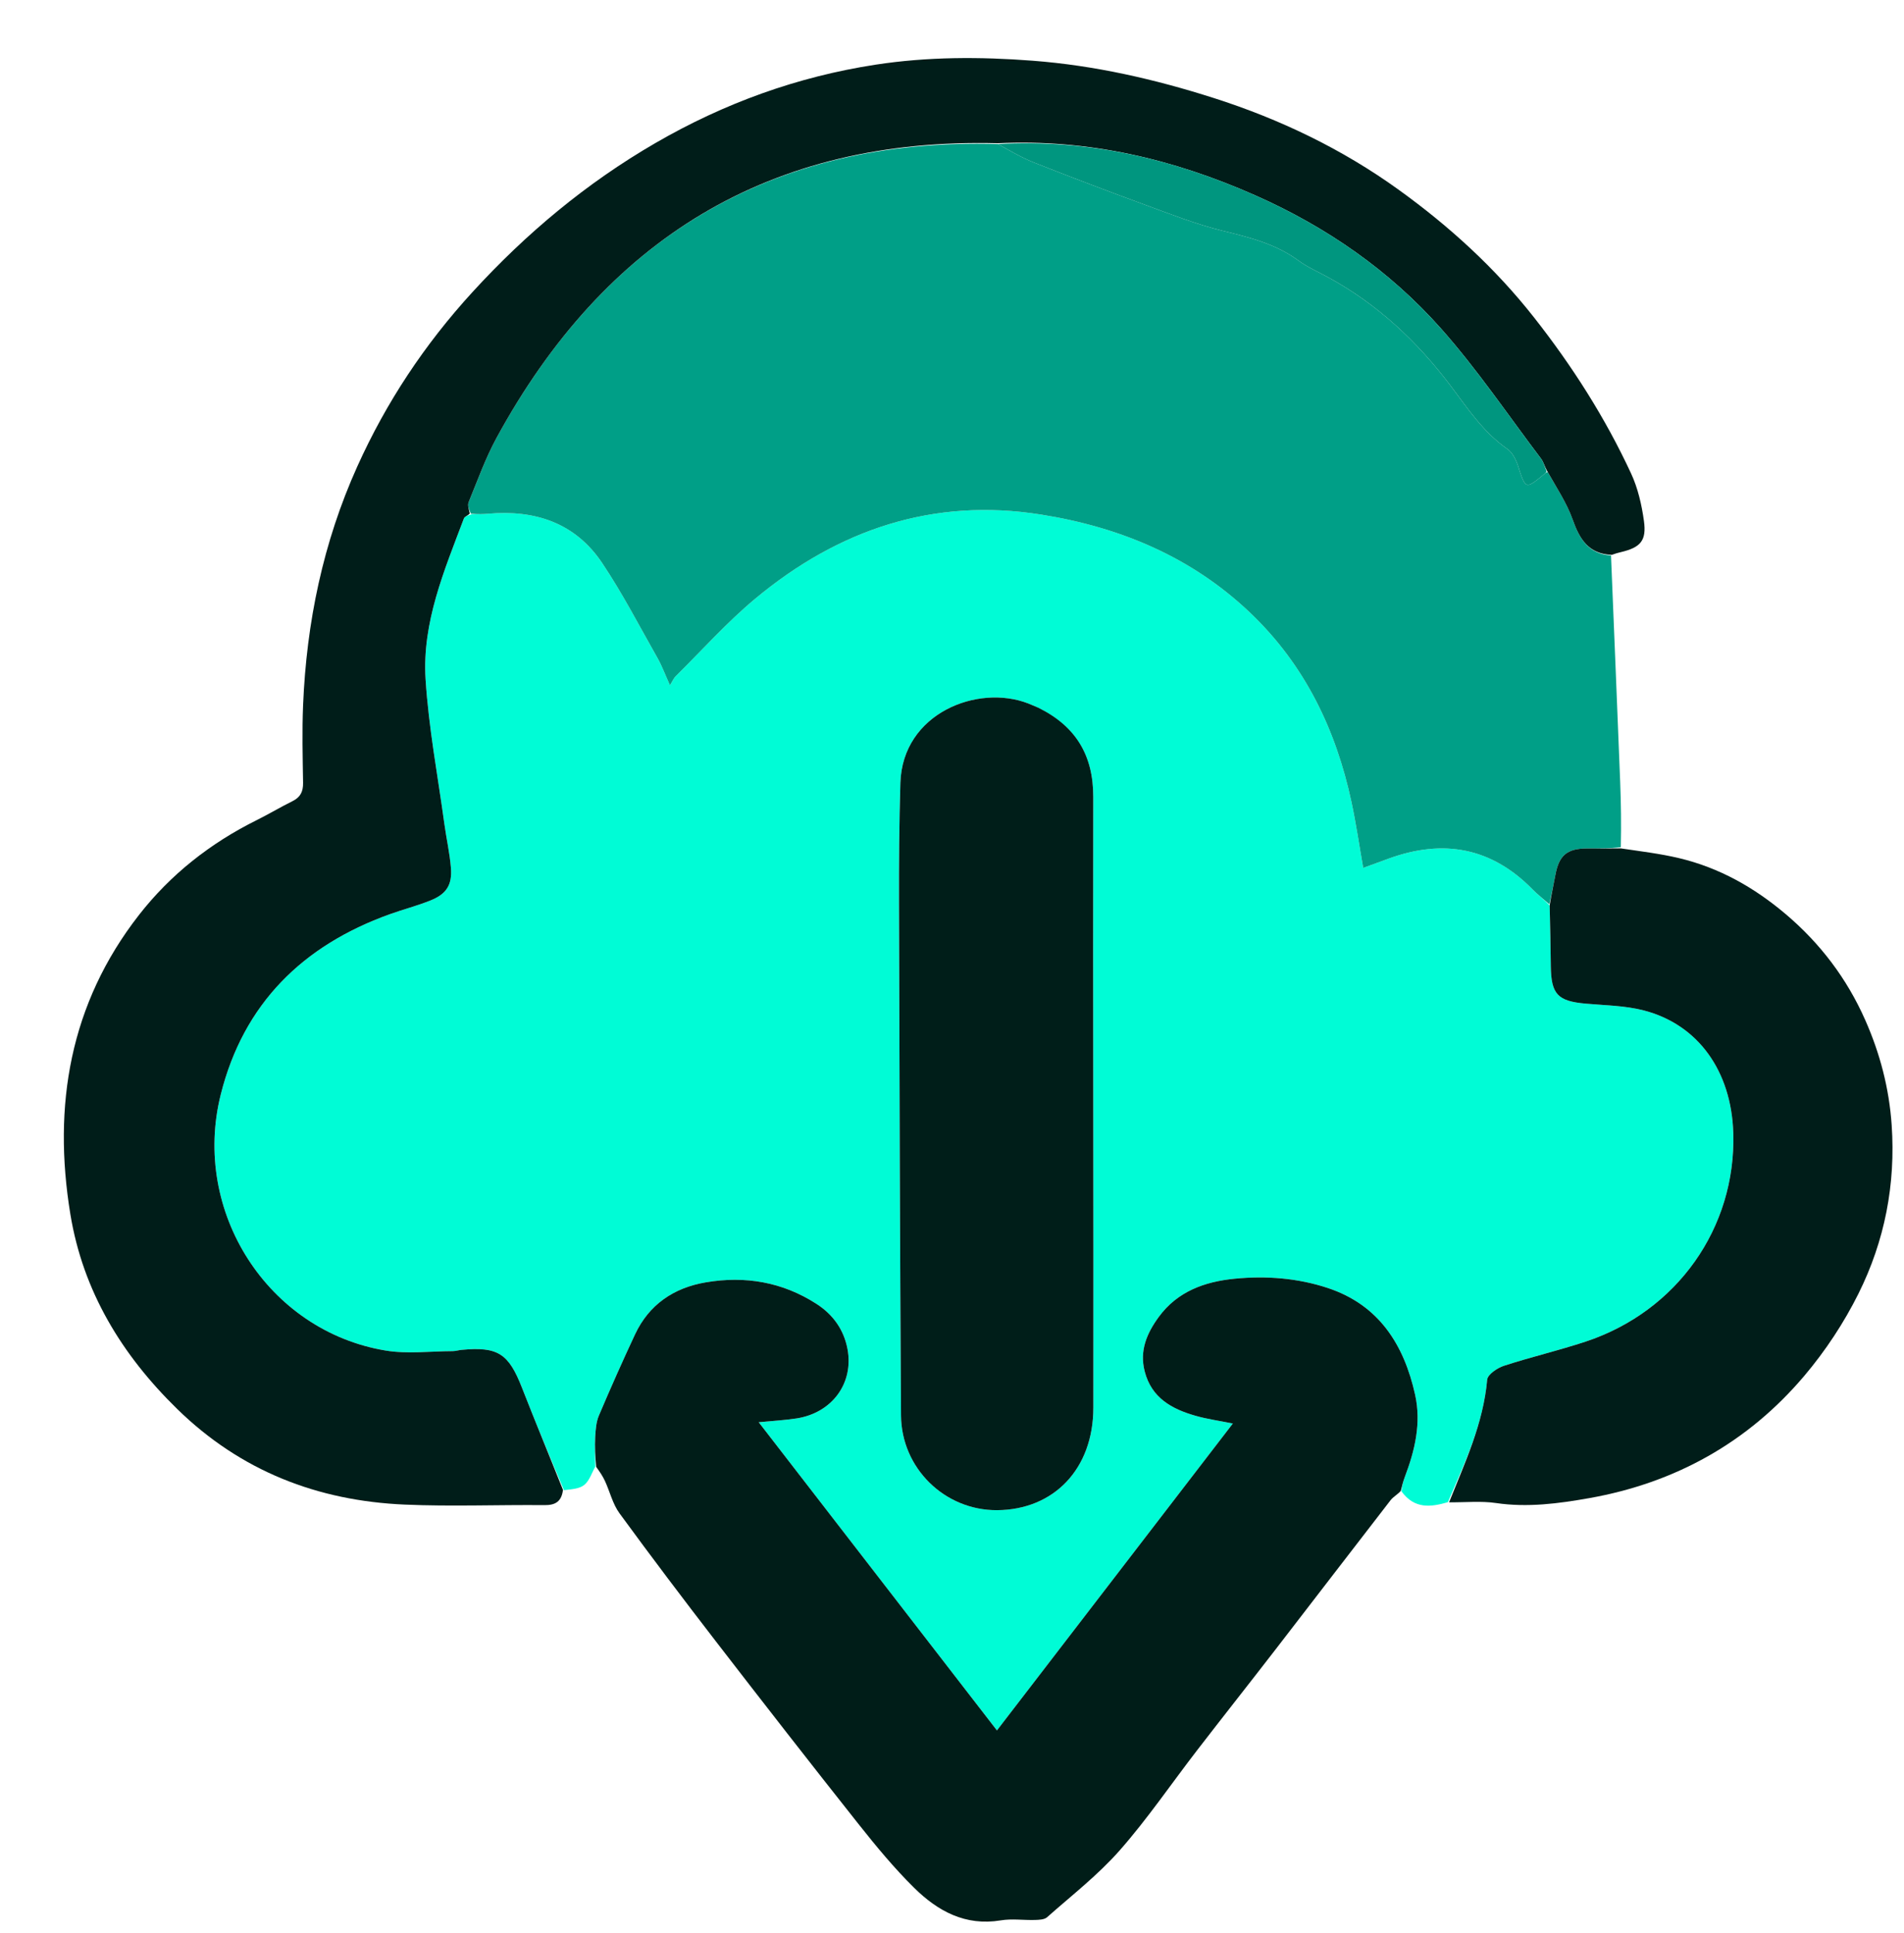 <svg width="748" height="759" viewBox="0 0 748 759" fill="none" xmlns="http://www.w3.org/2000/svg">
<g id="Group 3">
<g id="Frame">
<g id="cloud">
<path id="cloud_2" d="M568.801 589.903C562.191 591.798 555.779 592.733 550.586 585.657C550.811 583.38 551.26 581.637 551.895 579.964C555.856 569.53 558.4 558.823 555.932 547.703C551.57 528.045 541.715 512.425 521.617 505.788C509.821 501.892 497.437 500.932 485.051 502.146C473.26 503.301 462.556 507.129 455.215 517.179C450.589 523.511 447.585 530.344 449.71 538.552C452.408 548.977 460.376 553.307 469.675 555.962C474.263 557.272 479.04 557.925 484.335 558.998C453.269 599.397 422.583 639.302 391.654 679.523C360.3 638.98 329.403 599.028 298.056 558.493C303.805 557.929 308.44 557.7 313 556.985C326.941 554.797 335.49 543.101 332.931 529.688C331.486 522.114 327.254 516.222 320.814 512.061C307.45 503.426 292.747 500.934 277.247 503.578C264.701 505.718 254.98 512.263 249.465 524.044C244.543 534.56 239.824 545.178 235.292 555.867C234.22 558.395 233.998 561.377 233.842 564.175C233.624 568.083 233.835 572.015 233.863 575.936C232.481 578.375 231.593 581.41 229.575 583.08C227.659 584.666 224.561 584.825 221.55 585.166C215.751 571.468 210.256 558.265 205.052 544.948C199.803 531.513 195.594 528.737 181.314 530.085C180.156 530.194 179.011 530.576 177.859 530.579C169.057 530.605 160.056 531.769 151.487 530.35C105.337 522.709 75.14 475.865 86.727 429.762C95.683 394.126 118.928 371.29 153.087 359.012C158.398 357.103 163.898 355.69 169.127 353.591C175.397 351.074 177.691 347.491 177.14 340.76C176.666 334.977 175.354 329.268 174.566 323.505C171.973 304.561 168.375 285.674 167.182 266.639C165.789 244.398 174.551 223.965 182.247 203.57C182.541 202.789 183.943 202.426 185.276 201.969C187.717 201.964 189.716 201.92 191.704 201.743C210.133 200.103 225.979 205.305 236.532 221.039C244.561 233.011 251.21 245.914 258.347 258.474C260.022 261.422 261.19 264.657 263.189 269.084C264.32 267.268 264.701 266.289 265.383 265.616C275.793 255.341 285.592 244.322 296.807 235.01C329.347 207.988 366.538 195.298 409.063 202.076C440.15 207.03 468.269 218.766 491.346 240.832C512.643 261.196 524.854 286.531 530.958 315.024C532.754 323.413 533.986 331.923 535.554 340.811C539.157 339.493 542.408 338.295 545.667 337.115C566.977 329.396 585.893 332.754 602.033 349.215C604.101 351.324 606.453 353.156 608.797 355.565C609.031 363.832 609.148 371.651 609.248 379.47C609.389 390.468 611.974 393.138 622.955 394.121C630.556 394.802 638.359 394.877 645.678 396.755C667.126 402.26 680.212 420.635 680.94 444.951C682.054 482.104 658.869 514.985 622.861 526.866C612.292 530.353 601.411 532.892 590.828 536.341C588.229 537.188 584.435 539.746 584.255 541.788C582.73 559.06 575.48 574.368 568.801 589.903ZM407.599 277.817C406.377 277.29 405.171 276.724 403.931 276.243C384.121 268.545 354.573 280.039 353.733 307.416C353.248 323.224 353.142 339.05 353.184 354.867C353.361 421.834 353.558 488.802 353.971 555.768C354.1 576.614 371.203 593.154 391.704 593.027C414.018 592.888 429.493 576.845 429.524 552.83C429.629 472.867 429.338 392.904 429.488 312.942C429.519 296.639 422.69 285.249 407.599 277.817Z" fill="#00FCD6"/>
<path id="Vector" d="M608.673 355.117C606.453 353.156 604.101 351.324 602.033 349.214C585.893 332.754 566.977 329.396 545.667 337.115C542.408 338.295 539.157 339.493 535.554 340.811C533.986 331.923 532.754 323.413 530.958 315.024C524.855 286.531 512.643 261.196 491.346 240.832C468.269 218.766 440.15 207.03 409.063 202.076C366.538 195.298 329.347 207.988 296.807 235.01C285.592 244.322 275.793 255.341 265.383 265.616C264.701 266.289 264.32 267.268 263.189 269.084C261.19 264.657 260.022 261.422 258.347 258.474C251.21 245.914 244.561 233.011 236.532 221.039C225.979 205.305 210.133 200.102 191.704 201.743C189.716 201.92 187.717 201.964 185.014 201.758C184.214 200.009 183.619 198.364 184.112 197.166C187.593 188.716 190.674 180.017 195.029 172.022C237.479 94.072 302.291 53.941 392.075 56.58C396.854 59.242 401.403 61.93 406.257 63.845C420.65 69.525 435.115 75.031 449.645 80.35C459.762 84.055 469.859 88.047 480.284 90.615C490.866 93.22 501.199 95.759 510.173 102.364C513.63 104.908 517.668 106.67 521.473 108.729C540.943 119.266 556.742 134.025 569.944 151.574C576.65 160.487 582.758 169.77 592.156 176.297C594.136 177.672 595.545 180.446 596.331 182.864C599.38 192.255 599.247 192.299 606.947 185.937C607.204 185.725 607.454 185.505 608.035 185.404C611.579 191.656 615.527 197.533 617.821 203.996C620.536 211.645 624 217.521 632.894 218.138C634.104 247.823 635.34 277.507 636.506 307.194C636.832 315.489 636.949 323.792 636.75 332.682C632.064 333.242 627.791 333.187 623.518 333.186C615.61 333.183 612.454 335.882 611.039 343.632C610.337 347.476 609.467 351.289 608.673 355.117Z" fill="#009F87"/>
</g>
<g id="border">
<path id="Vector_2" d="M633.182 217.889C624 217.521 620.536 211.645 617.821 203.997C615.527 197.533 611.579 191.656 607.89 185.108C606.775 183.181 606.411 181.453 605.448 180.18C592.459 163.022 580.35 145.073 566.105 129.022C545.902 106.257 521.083 89.093 493.18 76.733C460.986 62.471 427.444 54.537 391.984 56.254C302.291 53.941 237.479 94.073 195.029 172.022C190.674 180.018 187.593 188.716 184.112 197.167C183.619 198.364 184.214 200.009 184.567 201.658C183.943 202.426 182.542 202.789 182.247 203.57C174.551 223.965 165.789 244.398 167.182 266.639C168.375 285.674 171.973 304.561 174.566 323.505C175.354 329.268 176.666 334.977 177.14 340.76C177.691 347.491 175.397 351.074 169.127 353.591C163.898 355.69 158.398 357.103 153.087 359.012C118.928 371.29 95.683 394.126 86.727 429.762C75.14 475.865 105.337 522.709 151.487 530.35C160.056 531.769 169.057 530.605 177.859 530.58C179.011 530.576 180.156 530.195 181.314 530.085C195.594 528.737 199.803 531.513 205.053 544.948C210.256 558.265 215.751 571.468 221.172 585.059C220.601 589.595 218.244 591.091 213.962 591.05C195.637 590.873 177.281 591.634 158.989 590.839C124.739 589.352 94.612 577.696 69.653 553.336C47.78 531.987 32.584 506.972 27.639 476.794C20.66 434.209 27.391 394.2 54.572 359.333C66.994 343.399 82.636 331.1 100.797 322.084C105.565 319.717 110.14 316.959 114.914 314.605C118.03 313.069 119.117 310.83 119.064 307.418C118.906 297.258 118.649 287.078 119.069 276.933C120.416 244.4 126.915 213.012 140.366 183.178C151.749 157.931 166.825 135.243 185.528 114.794C206.675 91.671 230.369 71.875 257.528 56.148C284.49 40.535 313.296 30.106 344.006 25.394C364.422 22.262 385.032 22.259 405.691 23.841C430.08 25.708 453.67 31.095 476.849 38.498C502.863 46.806 527.327 58.546 549.476 74.511C569.34 88.829 587.349 105.203 602.636 124.633C617.652 143.719 630.586 163.971 640.781 185.927C643.462 191.701 644.96 198.238 645.835 204.585C646.906 212.35 644.461 214.977 636.831 216.803C635.708 217.072 634.59 217.361 633.182 217.889Z" fill="#001D19"/>
<path id="Vector_3" d="M608.797 355.565C609.467 351.29 610.337 347.476 611.039 343.632C612.454 335.882 615.61 333.183 623.518 333.186C627.791 333.187 632.064 333.242 636.726 333.152C644.616 334.32 652.208 335.223 659.598 336.976C675.411 340.728 689.181 348.507 701.564 359.002C715.122 370.494 725.545 384.258 732.732 400.472C738.567 413.634 742.154 427.27 743.154 441.78C744.759 465.096 740.424 487.25 730.163 507.9C724.45 519.397 717.152 530.449 708.856 540.253C686.696 566.441 658.143 582.31 624.351 588.301C612.289 590.44 600.128 592.053 587.719 590.229C581.847 589.365 575.754 590.011 569.281 589.938C575.48 574.368 582.73 559.06 584.255 541.788C584.435 539.746 588.229 537.188 590.828 536.341C601.411 532.892 612.292 530.353 622.861 526.866C658.869 514.985 682.054 482.104 680.94 444.951C680.212 420.635 667.126 402.26 645.678 396.755C638.359 394.877 630.556 394.802 622.955 394.121C611.974 393.138 609.389 390.468 609.248 379.47C609.148 371.651 609.031 363.832 608.797 355.565Z" fill="#001D19"/>
<path id="Vector_4" d="M392.075 56.58C427.444 54.537 460.986 62.471 493.18 76.733C521.083 89.093 545.902 106.257 566.105 129.022C580.35 145.073 592.459 163.022 605.448 180.18C606.411 181.453 606.775 183.181 607.563 184.993C607.454 185.505 607.204 185.725 606.947 185.937C599.247 192.299 599.38 192.256 596.331 182.864C595.545 180.446 594.136 177.672 592.156 176.297C582.758 169.77 576.65 160.487 569.944 151.574C556.742 134.025 540.943 119.266 521.473 108.729C517.668 106.67 513.63 104.908 510.173 102.364C501.199 95.759 490.866 93.221 480.284 90.615C469.859 88.048 459.762 84.055 449.645 80.35C435.115 75.031 420.65 69.525 406.257 63.845C401.403 61.93 396.854 59.242 392.075 56.58Z" fill="#00967F"/>
</g>
<g id="arrow">
<path id="Vector_5" d="M234.213 576.027C233.835 572.015 233.624 568.083 233.842 564.175C233.998 561.377 234.22 558.395 235.292 555.867C239.825 545.177 244.543 534.56 249.466 524.044C254.98 512.263 264.702 505.718 277.247 503.578C292.748 500.934 307.45 503.426 320.814 512.061C327.254 516.222 331.486 522.114 332.931 529.688C335.49 543.101 326.941 554.797 313 556.985C308.44 557.7 303.805 557.929 298.056 558.493C329.403 599.028 360.3 638.979 391.654 679.523C422.583 639.302 453.269 599.397 484.335 558.998C479.04 557.925 474.263 557.272 469.675 555.962C460.376 553.307 452.409 548.977 449.71 538.552C447.585 530.344 450.589 523.511 455.215 517.179C462.556 507.129 473.26 503.301 485.052 502.146C497.437 500.932 509.821 501.892 521.617 505.787C541.715 512.425 551.57 528.045 555.932 547.703C558.4 558.823 555.856 569.53 551.895 579.964C551.26 581.637 550.811 583.38 550.319 585.46C548.987 586.92 547.323 587.789 546.279 589.137C531.211 608.587 516.257 628.125 501.212 647.593C490.964 660.853 480.567 673.997 470.328 687.263C460.18 700.411 450.805 714.226 439.854 726.659C431.36 736.301 421.011 744.323 411.337 752.896C410.275 753.836 408.229 753.9 406.627 753.949C402.132 754.084 397.529 753.385 393.151 754.113C379.233 756.427 368.371 750.443 359.143 741.344C351.269 733.58 344.158 724.969 337.274 716.286C318.482 692.584 299.893 668.72 281.411 644.775C268.528 628.084 255.804 611.265 243.364 594.243C240.692 590.588 239.607 585.789 237.665 581.575C236.792 579.681 235.607 577.932 234.213 576.027Z" fill="#001D18"/>
<path id="Vector_6" d="M407.954 277.945C422.69 285.249 429.519 296.639 429.489 312.942C429.338 392.904 429.629 472.867 429.524 552.83C429.493 576.844 414.018 592.888 391.704 593.027C371.203 593.154 354.1 576.614 353.971 555.768C353.558 488.802 353.362 421.834 353.184 354.867C353.142 339.05 353.248 323.224 353.733 307.416C354.573 280.039 384.121 268.545 403.931 276.243C405.171 276.724 406.377 277.29 407.954 277.945Z" fill="#001E19"/>
</g>
</g>
</g>
</svg>
